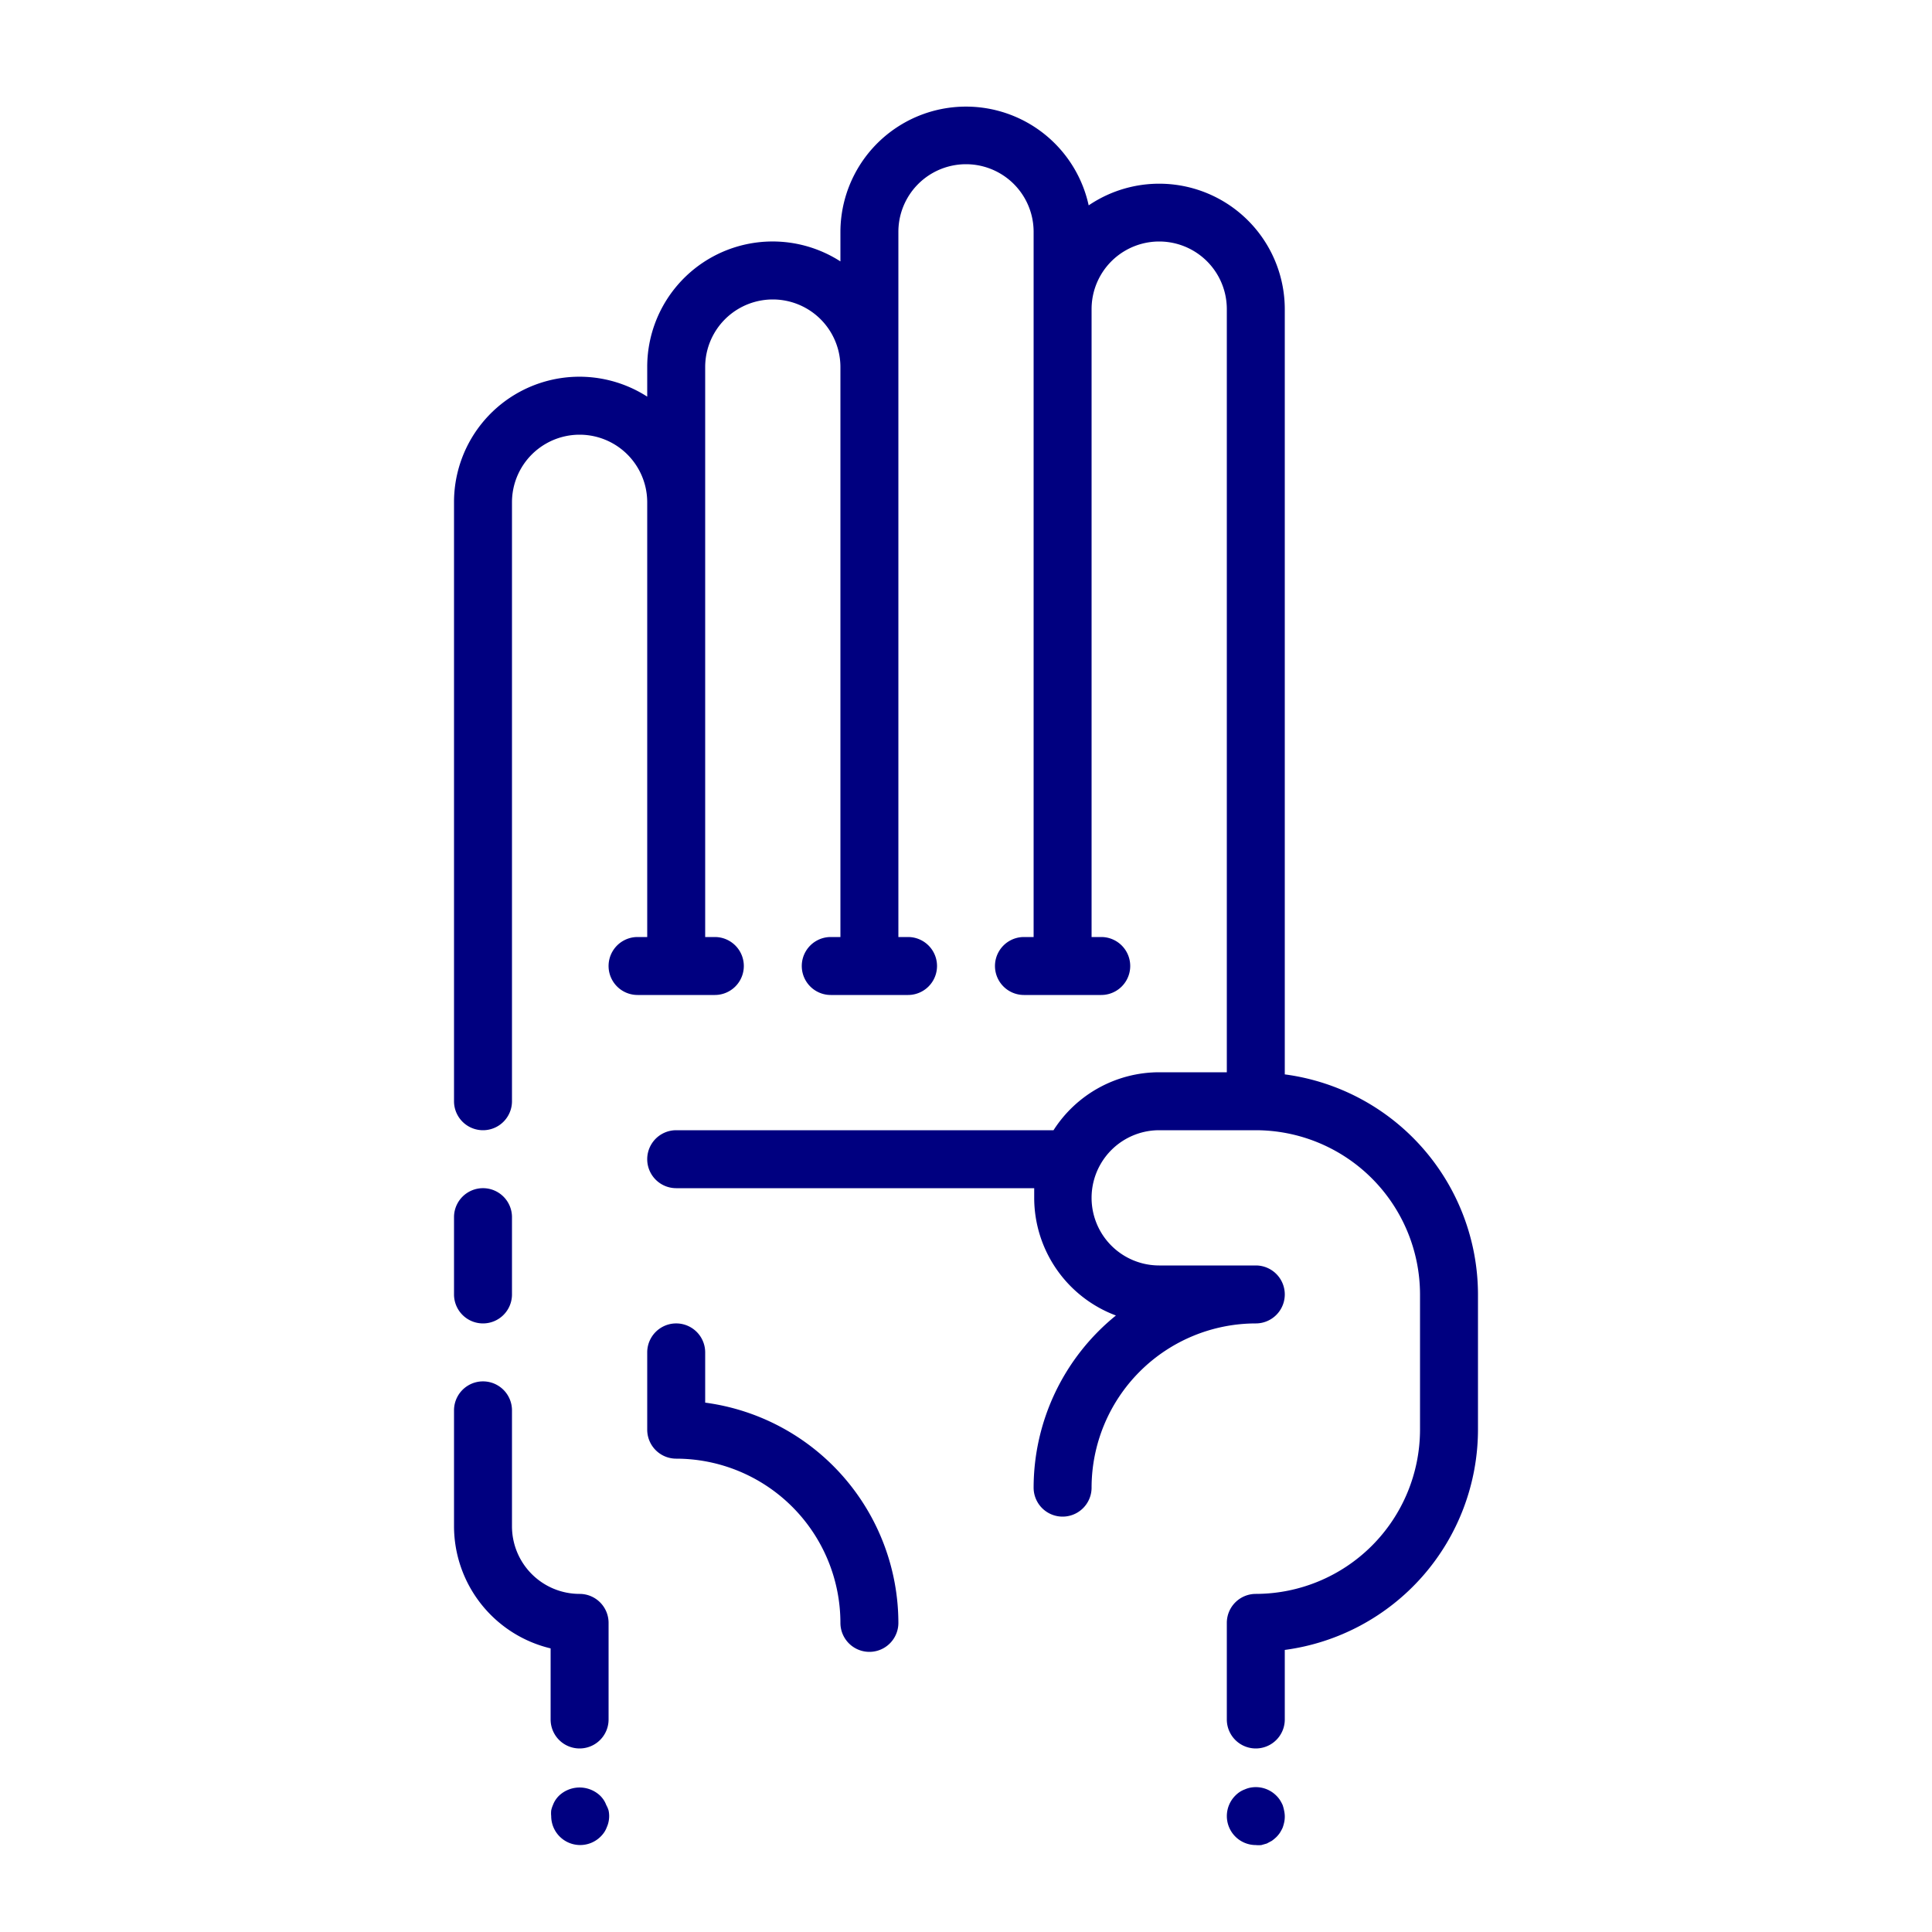 <svg xmlns="http://www.w3.org/2000/svg" viewBox="0 0 100 100" x="0px" y="0px" style="fill:navy"><title>HANDS_1px_grid</title><path d="M36.5,72.6V70a1.5,1.5,0,0,0-3,0v4A1.5,1.5,0,0,0,35,75.5,8.51,8.51,0,0,1,43.5,84a1.5,1.5,0,0,0,3,0A11.52,11.52,0,0,0,36.5,72.6Z"></path><path d="M66.5,55.61V16a6.5,6.5,0,0,0-10.15-5.37A6.5,6.5,0,0,0,43.5,12v1.53A6.49,6.49,0,0,0,33.5,19v1.53A6.49,6.49,0,0,0,23.5,26V57a1.5,1.5,0,0,0,3,0V26a3.5,3.5,0,0,1,7,0V48.5H33a1.5,1.5,0,0,0,0,3h4a1.5,1.5,0,0,0,0-3h-.5V19a3.5,3.5,0,0,1,7,0V48.5H43a1.5,1.5,0,0,0,0,3h4a1.5,1.5,0,0,0,0-3h-.5V12a3.5,3.5,0,0,1,7,0V48.5H53a1.5,1.5,0,0,0,0,3h4a1.5,1.5,0,0,0,0-3h-.5V16a3.5,3.5,0,0,1,7,0V55.5H60a6.5,6.5,0,0,0-5.47,3H35a1.5,1.5,0,0,0,0,3H53.53c0,.17,0,.33,0,.5a6.51,6.51,0,0,0,4.23,6.09A11.48,11.48,0,0,0,53.5,77a1.5,1.5,0,0,0,3,0A8.51,8.51,0,0,1,65,68.5a1.5,1.5,0,0,0,0-3H60a3.5,3.5,0,0,1,0-7h5A8.51,8.51,0,0,1,73.5,67v7A8.51,8.51,0,0,1,65,82.5,1.5,1.5,0,0,0,63.5,84v5a1.5,1.5,0,0,0,3,0V85.4A11.52,11.52,0,0,0,76.5,74V67A11.51,11.51,0,0,0,66.5,55.61Z"></path><path d="M25,68.5A1.5,1.5,0,0,0,26.5,67V63a1.5,1.5,0,0,0-3,0v4A1.5,1.5,0,0,0,25,68.5Z"></path><path d="M66.39,93.43a2.19,2.19,0,0,0-.14-.26,1.44,1.44,0,0,0-.19-.23,1.5,1.5,0,0,0-1.35-.41,1.31,1.31,0,0,0-.28.09,1.27,1.27,0,0,0-.26.13,1.42,1.42,0,0,0-.23.19A1.5,1.5,0,0,0,65,95.5a1.36,1.36,0,0,0,.29,0l.28-.08.26-.14a2.17,2.17,0,0,0,.23-.19,1.47,1.47,0,0,0,.19-.23,2.16,2.16,0,0,0,.14-.26,2.25,2.25,0,0,0,.08-.28,1.4,1.4,0,0,0,0-.58A2.26,2.26,0,0,0,66.39,93.43Z"></path><path d="M31.38,93.43a1.29,1.29,0,0,0-.13-.26,1.44,1.44,0,0,0-.19-.23,1.55,1.55,0,0,0-2.12,0,1.42,1.42,0,0,0-.19.23,1.27,1.27,0,0,0-.13.26,1.31,1.31,0,0,0-.09.28,1.36,1.36,0,0,0,0,.29,1.5,1.5,0,0,0,.44,1.06,1.5,1.5,0,0,0,2.12,0,1.47,1.47,0,0,0,.19-.23,1.28,1.28,0,0,0,.13-.26,1.31,1.31,0,0,0,.09-.28,1.4,1.4,0,0,0,0-.58A1.31,1.31,0,0,0,31.38,93.43Z"></path><path d="M30,82.5A3.5,3.5,0,0,1,26.5,79V73a1.5,1.5,0,0,0-3,0v6a6.51,6.51,0,0,0,5,6.32V89a1.5,1.5,0,0,0,3,0V84A1.5,1.5,0,0,0,30,82.5Z"></path></svg>